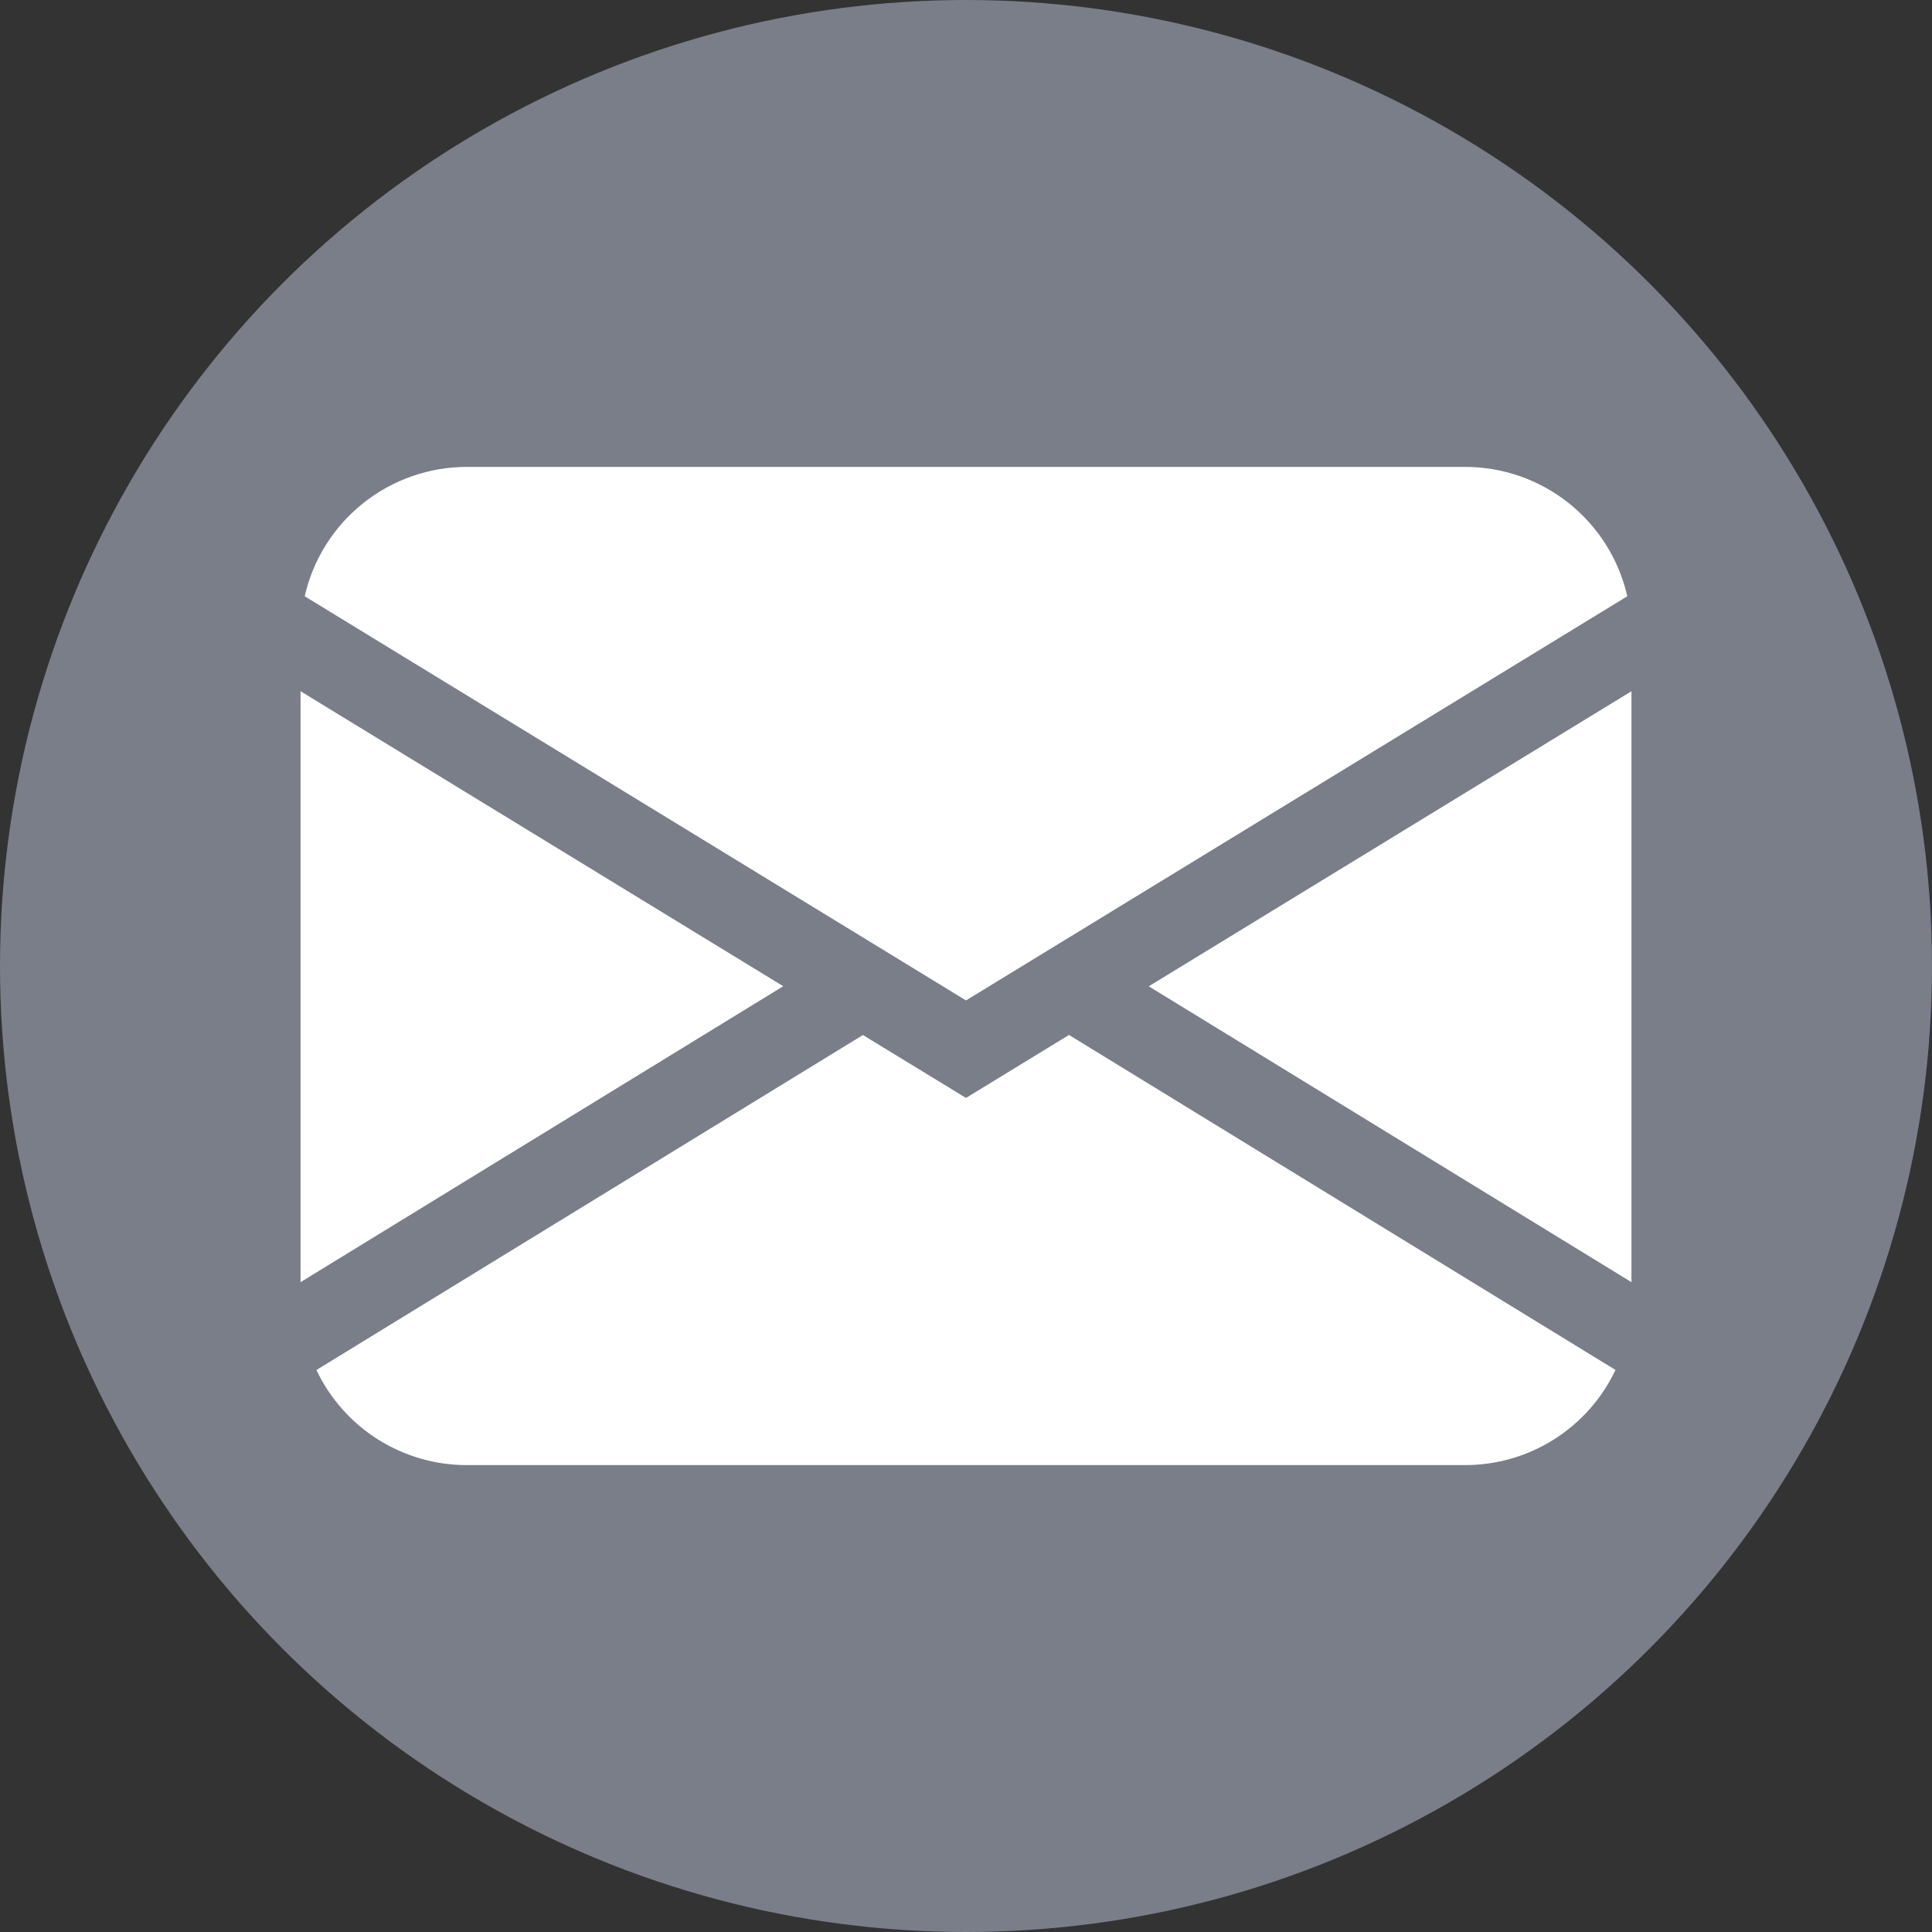 <svg width="45" height="45" viewBox="0 0 45 45" fill="none" xmlns="http://www.w3.org/2000/svg">
<rect x="0" y="0" width="45" height="45" fill="#333333" stroke="none"/>
<circle cx="22.5" cy="22.5" r="22.5" fill="#DBE4FF" fill-opacity="0.42"/>
<path d="M7.097 13.888C7.292 13.032 7.772 12.268 8.459 11.72C9.145 11.173 9.997 10.875 10.875 10.875H34.125C35.003 10.875 35.855 11.173 36.541 11.72C37.228 12.268 37.708 13.032 37.903 13.888L22.5 23.302L7.097 13.888ZM7 16.1V29.864L18.243 22.971L7 16.1ZM20.099 24.108L7.37 31.91C7.685 32.574 8.181 33.134 8.801 33.526C9.422 33.918 10.141 34.126 10.875 34.125H34.125C34.859 34.125 35.578 33.917 36.198 33.525C36.818 33.132 37.314 32.572 37.628 31.909L24.899 24.106L22.5 25.573L20.099 24.108ZM26.757 22.973L38 29.864V16.1L26.757 22.973Z" fill="white"/>
</svg>
